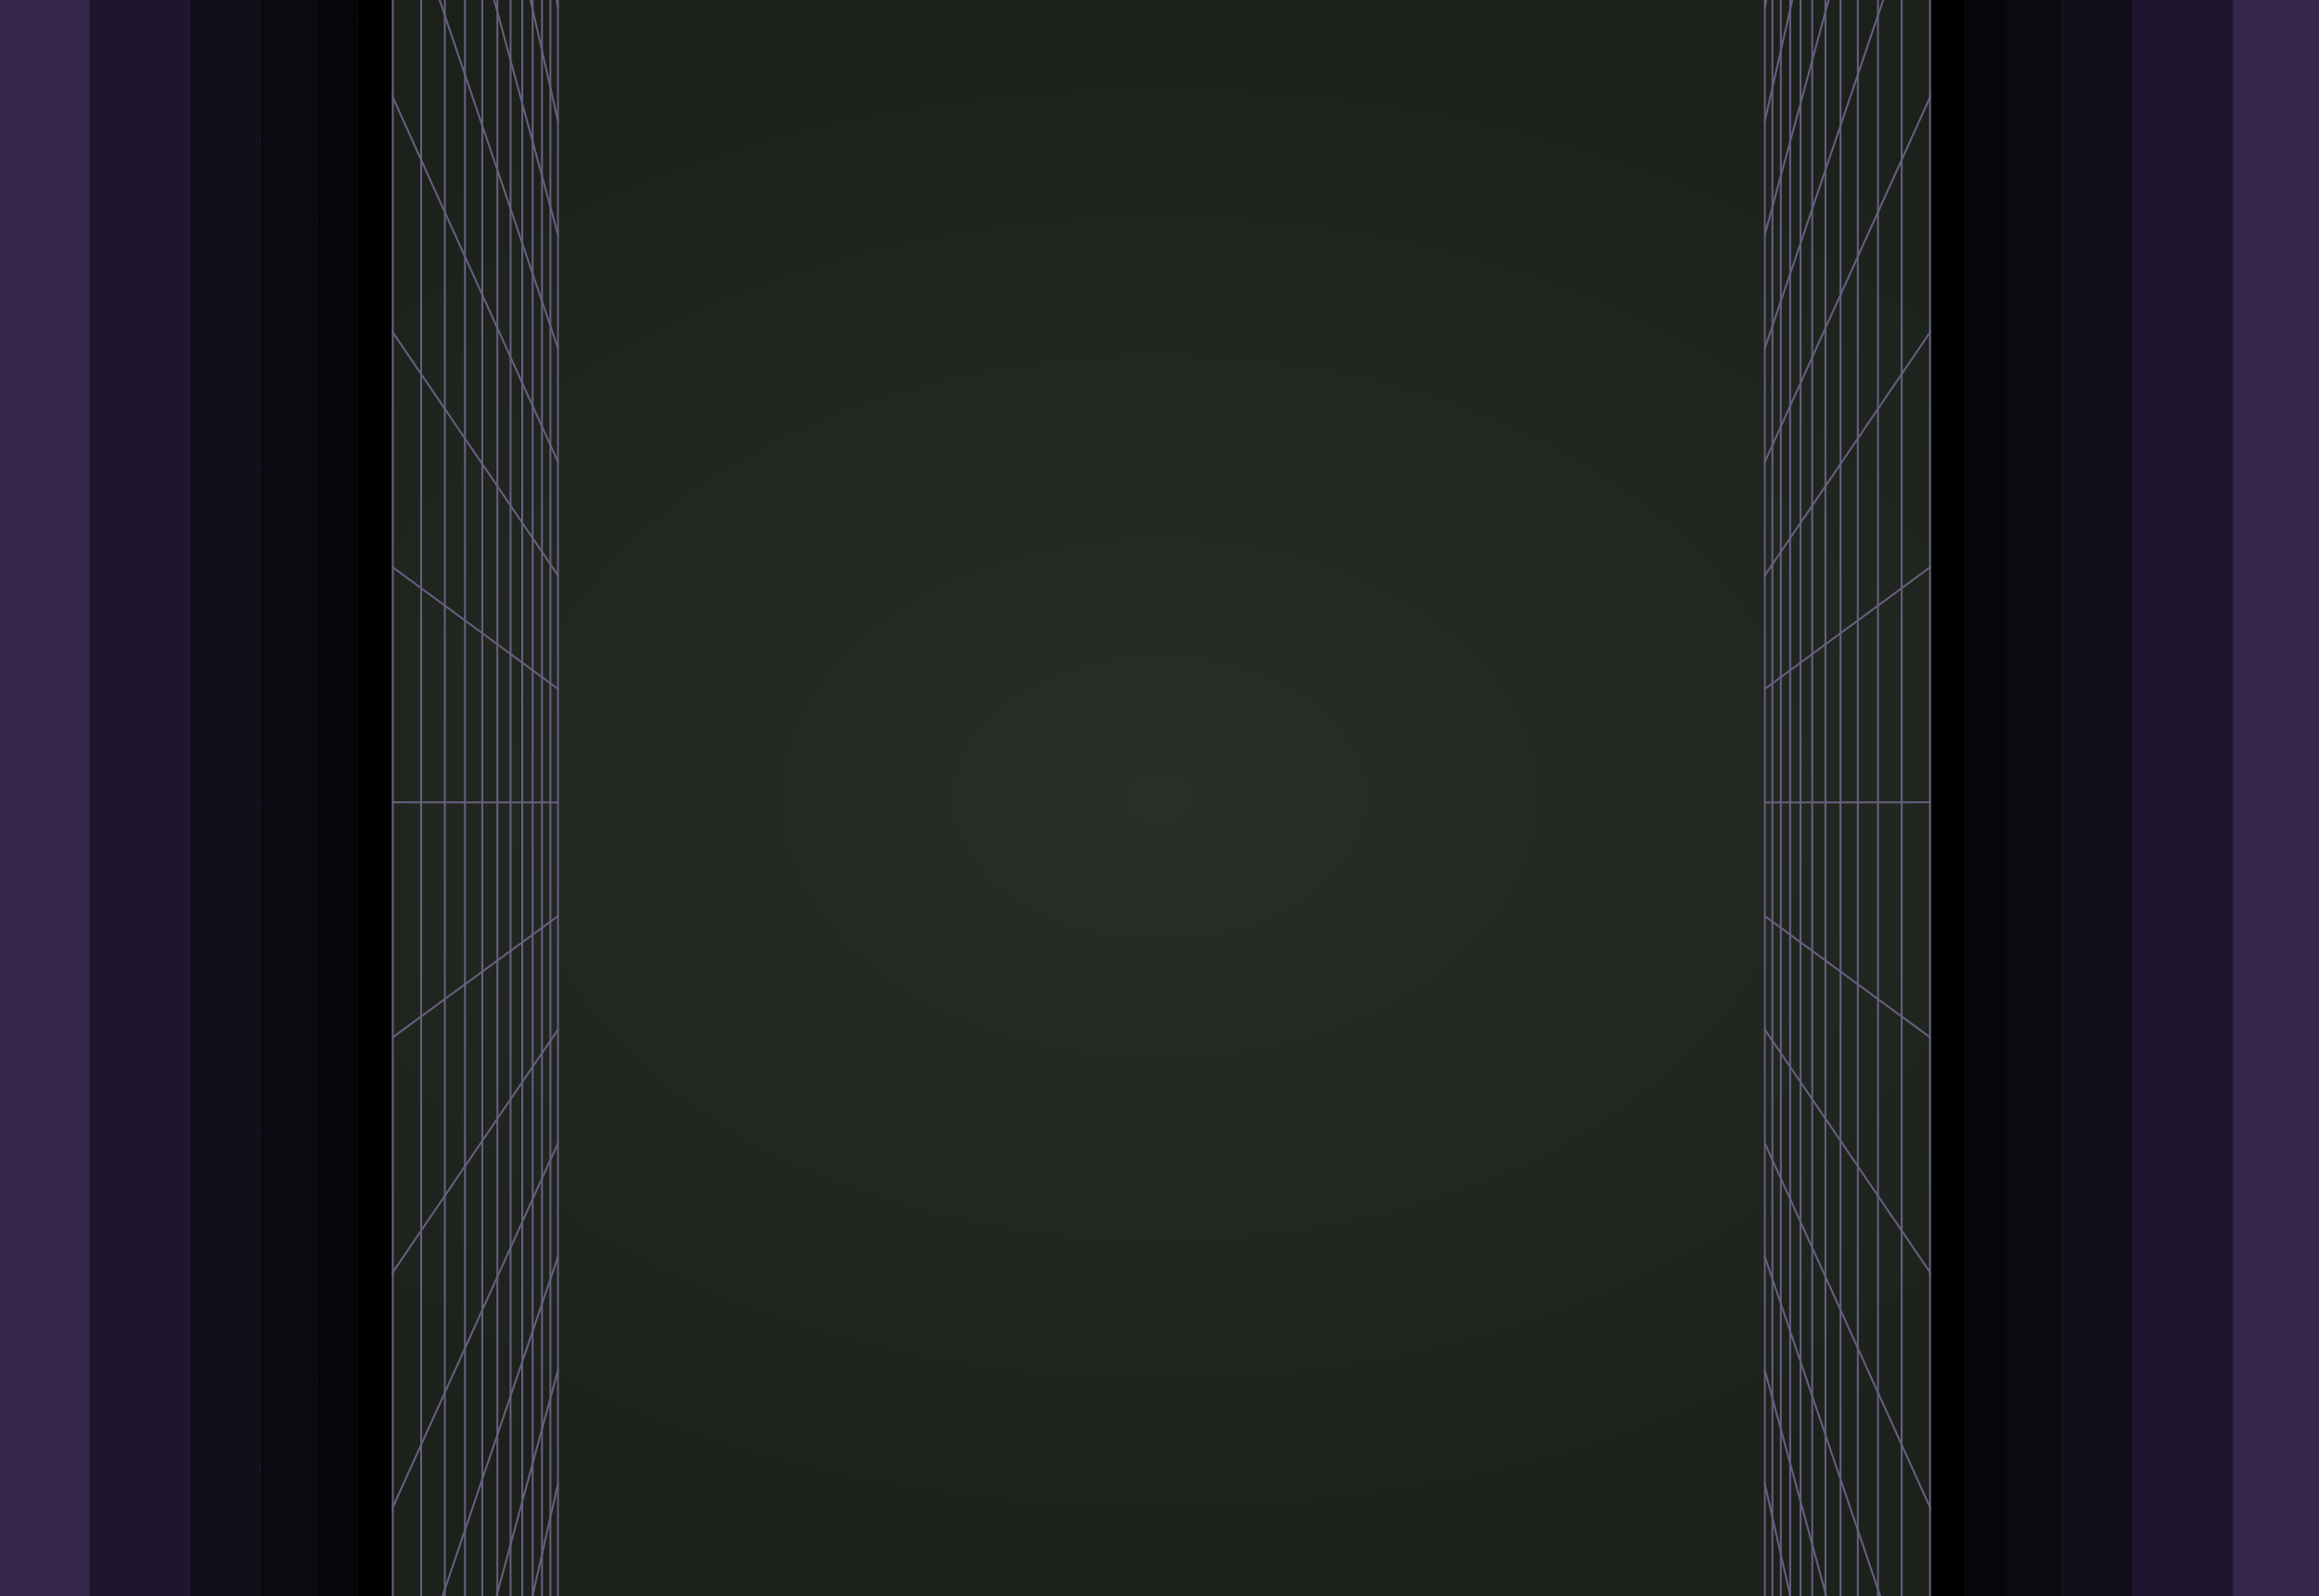 <svg width="1220" height="840" viewBox="0 0 1220 840" fill="none" xmlns="http://www.w3.org/2000/svg">
<g clip-path="url(#clip0_121_245)">
<rect width="1220" height="840" fill="#282F27"/>
<rect width="1220" height="840" fill="url(#paint0_radial_121_245)" fill-opacity="0.3"/>
<g clip-path="url(#clip1_121_245)">
<path d="M293.556 482.042L-40.744 727.428" stroke="#675F7F" stroke-linecap="round" stroke-linejoin="round"/>
<path d="M293.556 601.539L97.953 1032.79" stroke="#675F7F" stroke-linecap="round" stroke-linejoin="round"/>
<path d="M293.556 422.294L-40.744 421.85" stroke="#675F7F" stroke-linecap="round" stroke-linejoin="round"/>
<path d="M293.555 840.524L256.195 1032.79" stroke="#675F7F" stroke-linecap="round" stroke-linejoin="round"/>
<path d="M293.556 721.027L208.736 1032.79" stroke="#675F7F" stroke-linecap="round" stroke-linejoin="round"/>
<path d="M293.555 661.287L167.199 1032.79" stroke="#675F7F" stroke-linecap="round" stroke-linejoin="round"/>
<path d="M293.555 780.775L236.42 1032.79" stroke="#675F7F" stroke-linecap="round" stroke-linejoin="round"/>
<path d="M293.556 4.066L256.258 -187.978" stroke="#675F7F" stroke-linecap="round" stroke-linejoin="round"/>
<path d="M293.556 63.815L236.506 -187.979" stroke="#675F7F" stroke-linecap="round" stroke-linejoin="round"/>
<path d="M293.555 183.309L167.385 -187.979" stroke="#675F7F" stroke-linecap="round" stroke-linejoin="round"/>
<path d="M293.556 362.547L-40.744 116.279" stroke="#675F7F" stroke-linecap="round" stroke-linejoin="round"/>
<path d="M293.556 123.562L208.857 -187.979" stroke="#675F7F" stroke-linecap="round" stroke-linejoin="round"/>
<path d="M293.556 243.057L98.287 -187.979" stroke="#675F7F" stroke-linecap="round" stroke-linejoin="round"/>
<path d="M293.554 302.799L-40.746 -189.293" stroke="#675F7F" stroke-linecap="round" stroke-linejoin="round"/>
<path d="M293.556 541.79L-40.744 1033" stroke="#675F7F" stroke-linecap="round" stroke-linejoin="round"/>
<path d="M99.6 1032.79L99.6 -187.979" stroke="#675F7F" stroke-linecap="round" stroke-linejoin="round"/>
<path d="M234.026 1032.79L234.026 -187.979" stroke="#675F7F" stroke-linecap="round" stroke-linejoin="round"/>
<path d="M188.532 1032.79L188.532 -187.979" stroke="#675F7F" stroke-linecap="round" stroke-linejoin="round"/>
<path d="M137.384 1032.79L137.384 -187.979" stroke="#675F7F" stroke-linecap="round" stroke-linejoin="round"/>
<path d="M47.513 1032.79L47.513 -187.979" stroke="#675F7F" stroke-linecap="round" stroke-linejoin="round"/>
<path d="M166.048 1032.79L166.048 -187.979" stroke="#675F7F" stroke-linecap="round" stroke-linejoin="round"/>
<path d="M206.647 1032.79L206.647 -187.979" stroke="#675F7F" stroke-linecap="round" stroke-linejoin="round"/>
<path d="M280.225 1032.79L280.226 -187.979" stroke="#675F7F" stroke-linecap="round" stroke-linejoin="round"/>
<path d="M268.606 1032.79L268.606 -187.979" stroke="#675F7F" stroke-linecap="round" stroke-linejoin="round"/>
<path d="M261.659 1032.79L261.659 -187.979" stroke="#675F7F" stroke-linecap="round" stroke-linejoin="round"/>
<path d="M274.755 1032.79L274.755 -187.979" stroke="#675F7F" stroke-linecap="round" stroke-linejoin="round"/>
<path d="M289.552 1032.79L289.552 -187.979" stroke="#675F7F" stroke-linecap="round" stroke-linejoin="round"/>
<path d="M285.13 1032.79L285.13 -187.979" stroke="#675F7F" stroke-linecap="round" stroke-linejoin="round"/>
<path d="M293.556 1032.79L293.556 -187.979" stroke="#675F7F" stroke-linecap="round" stroke-linejoin="round"/>
<path d="M244.622 1032.79L244.622 -187.979" stroke="#675F7F" stroke-linecap="round" stroke-linejoin="round"/>
<path d="M221.55 1032.79L221.55 -187.979" stroke="#675F7F" stroke-linecap="round" stroke-linejoin="round"/>
<path d="M253.737 1032.79L253.737 -187.979" stroke="#675F7F" stroke-linecap="round" stroke-linejoin="round"/>
<rect width="1221" height="88" transform="matrix(-4.37114e-08 1 1 4.37114e-08 -41 -188)" fill="#352749" style="mix-blend-mode:plus-lighter"/>
<rect x="100" y="-188" width="1221" height="53" transform="rotate(90 100 -188)" fill="#1F152F" style="mix-blend-mode:plus-lighter"/>
<rect width="1221" height="37" transform="matrix(-4.37114e-08 1 1 4.37114e-08 100 -188)" fill="#130E1B" style="mix-blend-mode:plus-lighter"/>
<rect x="167" y="-188" width="1221" height="30" transform="rotate(90 167 -188)" fill="#0C0911" style="mix-blend-mode:plus-lighter"/>
<rect width="1221" height="21" transform="matrix(-4.37114e-08 1 1 4.37114e-08 167 -188)" fill="#07050A" style="mix-blend-mode:plus-lighter"/>
<rect x="206" y="-188" width="1221" height="18" transform="rotate(90 206 -188)" fill="black" style="mix-blend-mode:plus-lighter"/>
</g>
<g clip-path="url(#clip2_121_245)">
<path d="M928.444 482.042L1262.74 727.428" stroke="#675F7F" stroke-linecap="round" stroke-linejoin="round"/>
<path d="M928.444 601.539L1124.05 1032.79" stroke="#675F7F" stroke-linecap="round" stroke-linejoin="round"/>
<path d="M928.444 422.294L1262.74 421.85" stroke="#675F7F" stroke-linecap="round" stroke-linejoin="round"/>
<path d="M928.443 840.524L965.803 1032.79" stroke="#675F7F" stroke-linecap="round" stroke-linejoin="round"/>
<path d="M928.444 721.027L1013.26 1032.79" stroke="#675F7F" stroke-linecap="round" stroke-linejoin="round"/>
<path d="M928.445 661.287L1054.8 1032.79" stroke="#675F7F" stroke-linecap="round" stroke-linejoin="round"/>
<path d="M928.445 780.775L985.58 1032.79" stroke="#675F7F" stroke-linecap="round" stroke-linejoin="round"/>
<path d="M928.444 4.066L965.742 -187.978" stroke="#675F7F" stroke-linecap="round" stroke-linejoin="round"/>
<path d="M928.444 63.815L985.494 -187.979" stroke="#675F7F" stroke-linecap="round" stroke-linejoin="round"/>
<path d="M928.443 183.309L1054.61 -187.979" stroke="#675F7F" stroke-linecap="round" stroke-linejoin="round"/>
<path d="M928.444 362.547L1262.74 116.279" stroke="#675F7F" stroke-linecap="round" stroke-linejoin="round"/>
<path d="M928.444 123.562L1013.14 -187.979" stroke="#675F7F" stroke-linecap="round" stroke-linejoin="round"/>
<path d="M928.444 243.057L1123.71 -187.979" stroke="#675F7F" stroke-linecap="round" stroke-linejoin="round"/>
<path d="M928.444 302.799L1262.74 -189.293" stroke="#675F7F" stroke-linecap="round" stroke-linejoin="round"/>
<path d="M928.444 541.79L1262.74 1033" stroke="#675F7F" stroke-linecap="round" stroke-linejoin="round"/>
<path d="M1122.4 1032.79L1122.4 -187.979" stroke="#675F7F" stroke-linecap="round" stroke-linejoin="round"/>
<path d="M987.974 1032.79L987.974 -187.979" stroke="#675F7F" stroke-linecap="round" stroke-linejoin="round"/>
<path d="M1033.47 1032.79L1033.47 -187.979" stroke="#675F7F" stroke-linecap="round" stroke-linejoin="round"/>
<path d="M1084.62 1032.79L1084.62 -187.979" stroke="#675F7F" stroke-linecap="round" stroke-linejoin="round"/>
<path d="M1174.49 1032.79L1174.49 -187.979" stroke="#675F7F" stroke-linecap="round" stroke-linejoin="round"/>
<path d="M1055.95 1032.79L1055.95 -187.979" stroke="#675F7F" stroke-linecap="round" stroke-linejoin="round"/>
<path d="M1015.35 1032.79L1015.35 -187.979" stroke="#675F7F" stroke-linecap="round" stroke-linejoin="round"/>
<path d="M941.774 1032.79L941.774 -187.979" stroke="#675F7F" stroke-linecap="round" stroke-linejoin="round"/>
<path d="M953.392 1032.79L953.392 -187.979" stroke="#675F7F" stroke-linecap="round" stroke-linejoin="round"/>
<path d="M960.341 1032.79L960.341 -187.979" stroke="#675F7F" stroke-linecap="round" stroke-linejoin="round"/>
<path d="M947.245 1032.79L947.245 -187.979" stroke="#675F7F" stroke-linecap="round" stroke-linejoin="round"/>
<path d="M932.448 1032.79L932.448 -187.979" stroke="#675F7F" stroke-linecap="round" stroke-linejoin="round"/>
<path d="M936.868 1032.79L936.868 -187.979" stroke="#675F7F" stroke-linecap="round" stroke-linejoin="round"/>
<path d="M928.444 1032.79L928.444 -187.979" stroke="#675F7F" stroke-linecap="round" stroke-linejoin="round"/>
<path d="M977.376 1032.79L977.376 -187.979" stroke="#675F7F" stroke-linecap="round" stroke-linejoin="round"/>
<path d="M1000.45 1032.79L1000.45 -187.979" stroke="#675F7F" stroke-linecap="round" stroke-linejoin="round"/>
<path d="M968.261 1032.79L968.261 -187.979" stroke="#675F7F" stroke-linecap="round" stroke-linejoin="round"/>
<rect x="1263" y="-188" width="1221" height="88" transform="rotate(90 1263 -188)" fill="#352749" style="mix-blend-mode:plus-lighter"/>
<rect width="1221" height="53" transform="matrix(-4.37114e-08 1 1 4.37114e-08 1122 -188)" fill="#1F152F" style="mix-blend-mode:plus-lighter"/>
<rect x="1122" y="-188" width="1221" height="37" transform="rotate(90 1122 -188)" fill="#130E1B" style="mix-blend-mode:plus-lighter"/>
<rect width="1221" height="30" transform="matrix(-4.37114e-08 1 1 4.37114e-08 1055 -188)" fill="#0C0911" style="mix-blend-mode:plus-lighter"/>
<rect x="1055" y="-188" width="1221" height="21" transform="rotate(90 1055 -188)" fill="#07050A" style="mix-blend-mode:plus-lighter"/>
<rect width="1221" height="18" transform="matrix(-4.37114e-08 1 1 4.37114e-08 1016 -188)" fill="black" style="mix-blend-mode:plus-lighter"/>
</g>
</g>
<defs>
<radialGradient id="paint0_radial_121_245" cx="0" cy="0" r="1" gradientUnits="userSpaceOnUse" gradientTransform="translate(610 420) rotate(90) scale(420 610)">
<stop stop-opacity="0"/>
<stop offset="1"/>
</radialGradient>
<clipPath id="clip0_121_245">
<rect width="1220" height="840" fill="white"/>
</clipPath>
<clipPath id="clip1_121_245">
<rect width="1222" height="335" fill="white" transform="matrix(-4.37114e-08 1 1 4.37114e-08 -41 -189)"/>
</clipPath>
<clipPath id="clip2_121_245">
<rect width="1222" height="335" fill="white" transform="translate(1263 -189) rotate(90)"/>
</clipPath>
</defs>
</svg>
